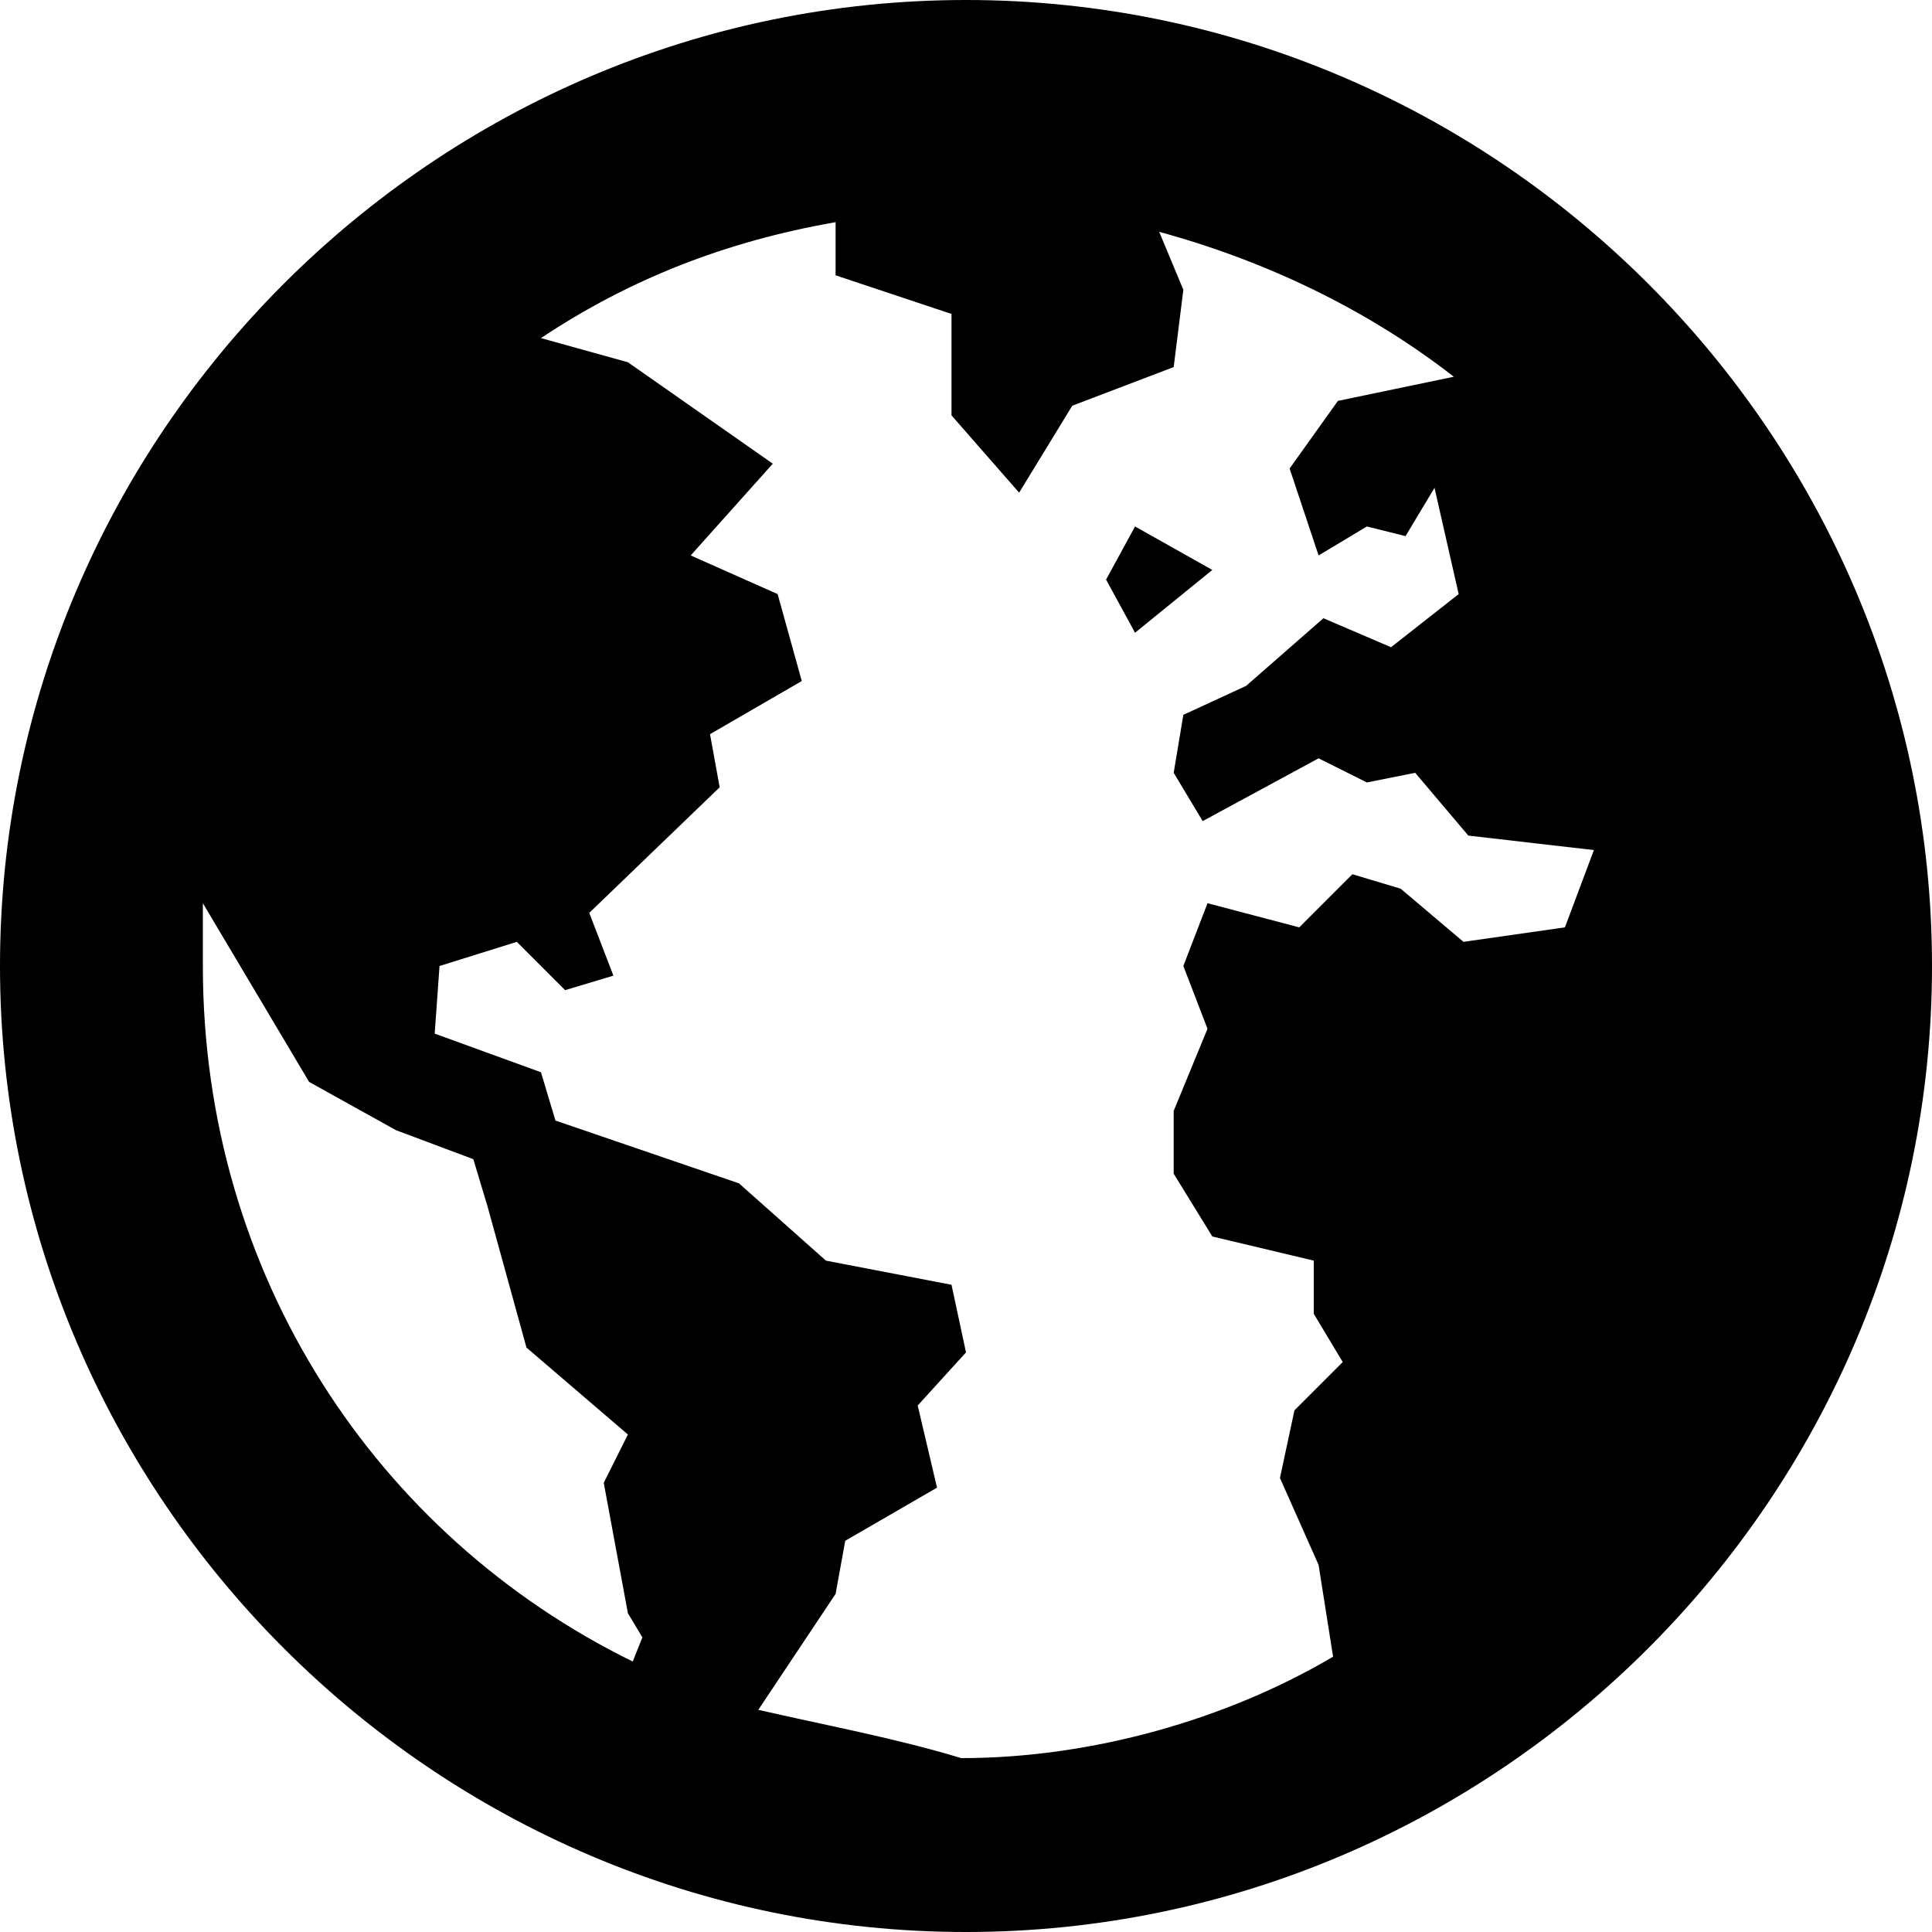 <?xml version="1.0" encoding="utf-8"?>
<svg version="1.1"  xmlns="http://www.w3.org/2000/svg" xmlns:xlink="http://www.w3.org/1999/xlink" x="0px" y="0px" width="40px" height="40px"
	 viewBox="0 0 40 40" enable-background="new 0 0 40 40" xml:space="preserve">
<g id="Lag_1">
	<g>
		<path fill="#000000" d="M20,0C9,0,0,9,0,20s9,20,20,20s20-9,20-20S31,0,20,0z M4.2,20c0-0.5,0-0.8,0-1.3l2.2,3.7l1.8,1L9.8,24
			l0.3,1l0.8,2.9l2.1,1.8l-0.5,1l0.5,2.7l0.3,0.5l-0.2,0.5C7.8,31.8,4.2,26.4,4.2,20z M15.7,35.4l1.6-2.4l0.2-1.1l1.9-1.1L19,29.1
			l1-1.1l-0.3-1.4l-2.6-0.5l-1.8-1.6l-3.8-1.3l-0.3-1L9,21.4L9.1,20l1.6-0.5l1,1l1-0.3l-0.5-1.3l2.7-2.6l-0.2-1.1l1.9-1.1l-0.5-1.8
			l-1.8-0.8L16,9.6l-3-2.1L11.2,7C13,5.8,15,5,17.3,4.6v1.1l2.4,0.8v2.1l1.4,1.6l1.1-1.8l2.1-0.8l0.2-1.6L24,4.8
			c2.2,0.6,4.3,1.6,6.1,3l-2.4,0.5l-1,1.4l0.6,1.8l1-0.6l0.8,0.2l0.6-1l0.5,2.2l-1.4,1.1l-1.4-0.6l-1.6,1.4l-1.3,0.6L24.3,16l0.6,1
			l2.4-1.3l1,0.5l1-0.2l1.1,1.3l2.6,0.3l-0.6,1.6l-2.1,0.3L29,18.4l-1-0.3l-1.1,1.1L25,18.7L24.5,20l0.5,1.3L24.3,23v1.3l0.8,1.3
			l2.1,0.5v1.1l0.6,1l-1,1l-0.3,1.4l0.8,1.8l0.3,1.9c-2.2,1.3-5,2.1-7.7,2.1C18.6,36,17,35.7,15.7,35.4z M25.1,11.8l-1.6,1.3
			L22.9,12l0.6-1.1L25.1,11.8z"/>
	</g>
</g>
<g id="tekst">
</g>
</svg>
